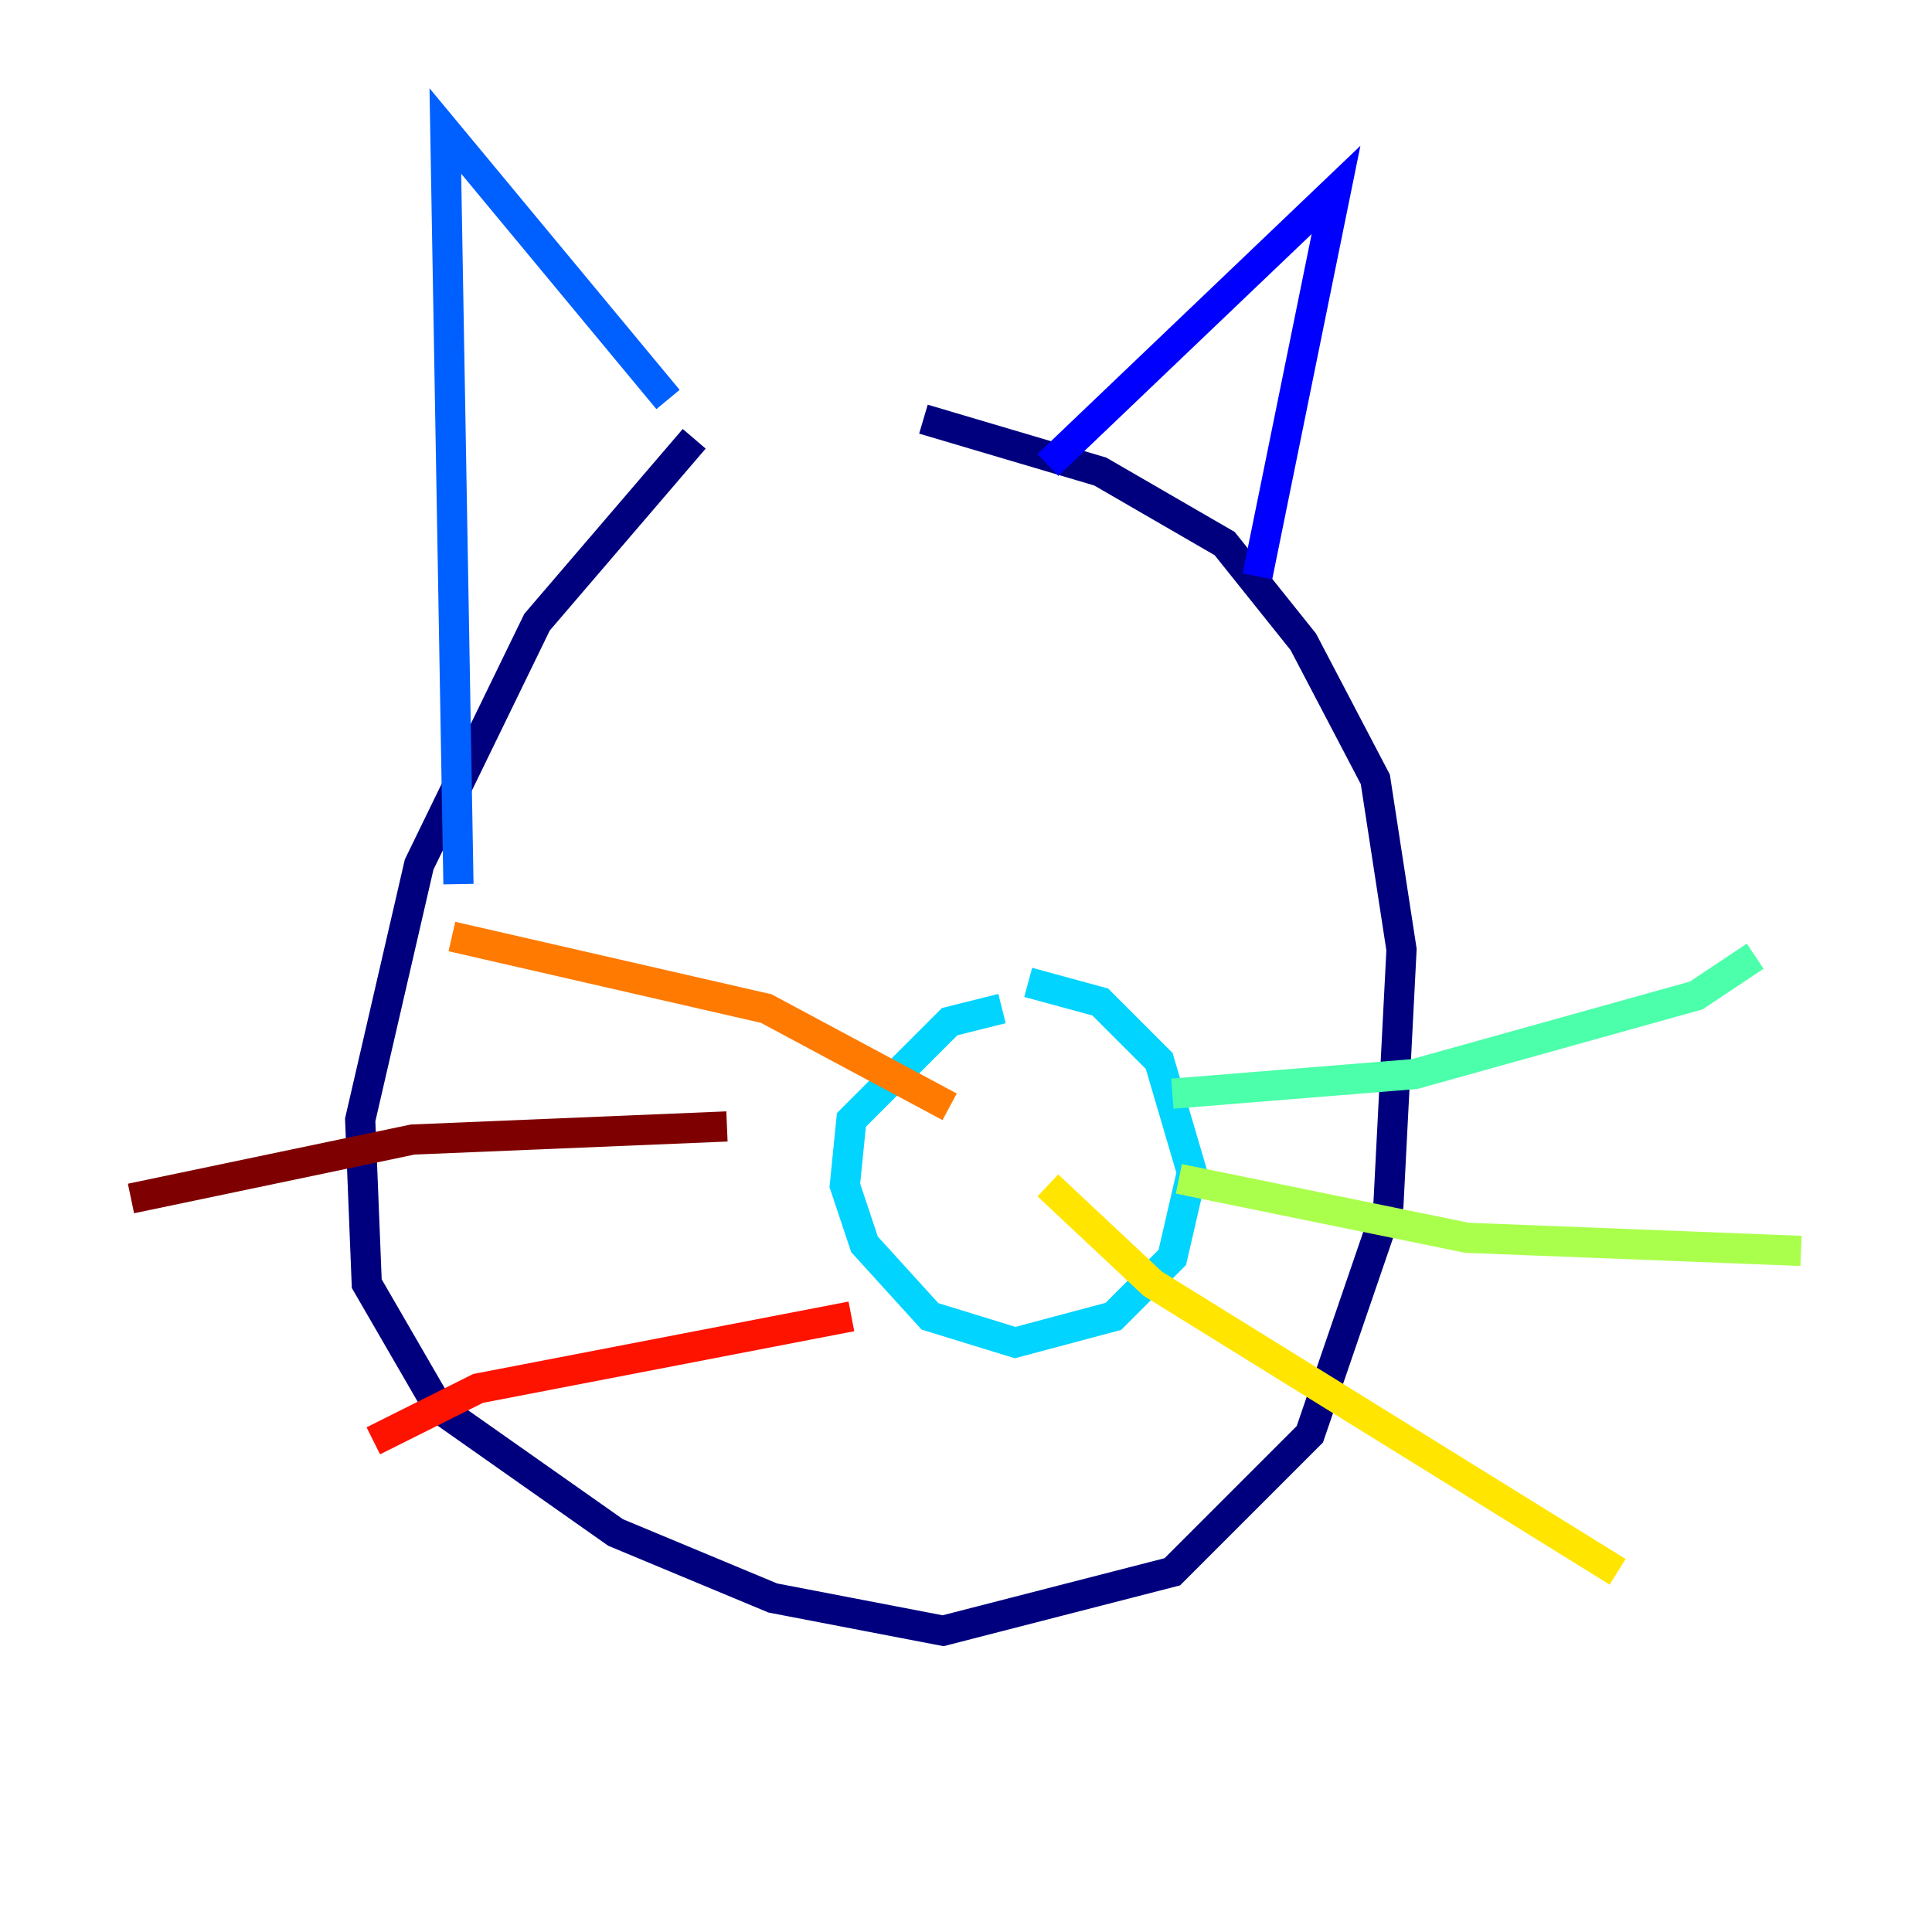 <?xml version="1.0" encoding="utf-8" ?>
<svg baseProfile="tiny" height="128" version="1.2" viewBox="0,0,128,128" width="128" xmlns="http://www.w3.org/2000/svg" xmlns:ev="http://www.w3.org/2001/xml-events" xmlns:xlink="http://www.w3.org/1999/xlink"><defs /><polyline fill="none" points="45.993,29.071 35.58,41.22 27.77,57.275 23.864,74.197 24.298,85.044 29.071,93.288 40.786,101.532 51.2,105.871 62.481,108.041 77.668,104.136 86.78,95.024 91.986,79.837 92.854,62.915 91.119,51.634 86.346,42.522 81.139,36.014 72.895,31.241 61.18,27.77" stroke="#00007f" stroke-width="2" /><polyline fill="none" points="69.424,30.807 88.515,12.583 83.308,38.183" stroke="#0000fe" stroke-width="2" /><polyline fill="none" points="44.258,26.468 29.505,8.678 30.373,58.576" stroke="#0060ff" stroke-width="2" /><polyline fill="none" points="66.386,66.82 62.915,67.688 56.407,74.197 55.973,78.536 57.275,82.441 61.614,87.214 67.254,88.949 73.763,87.214 77.668,83.308 78.969,77.668 76.8,70.291 72.895,66.386 68.122,65.085" stroke="#00d4ff" stroke-width="2" /><polyline fill="none" points="77.668,72.461 93.722,71.159 112.38,65.953 116.285,63.349" stroke="#4cffaa" stroke-width="2" /><polyline fill="none" points="78.102,78.102 97.193,82.007 119.322,82.875" stroke="#aaff4c" stroke-width="2" /><polyline fill="none" points="69.424,78.536 76.366,85.044 107.173,104.136" stroke="#ffe500" stroke-width="2" /><polyline fill="none" points="62.915,73.329 50.766,66.82 29.939,62.047" stroke="#ff7a00" stroke-width="2" /><polyline fill="none" points="56.407,87.214 31.675,91.986 24.732,95.458" stroke="#fe1200" stroke-width="2" /><polyline fill="none" points="48.163,74.63 27.336,75.498 8.678,79.403" stroke="#7f0000" stroke-width="2" /></svg>